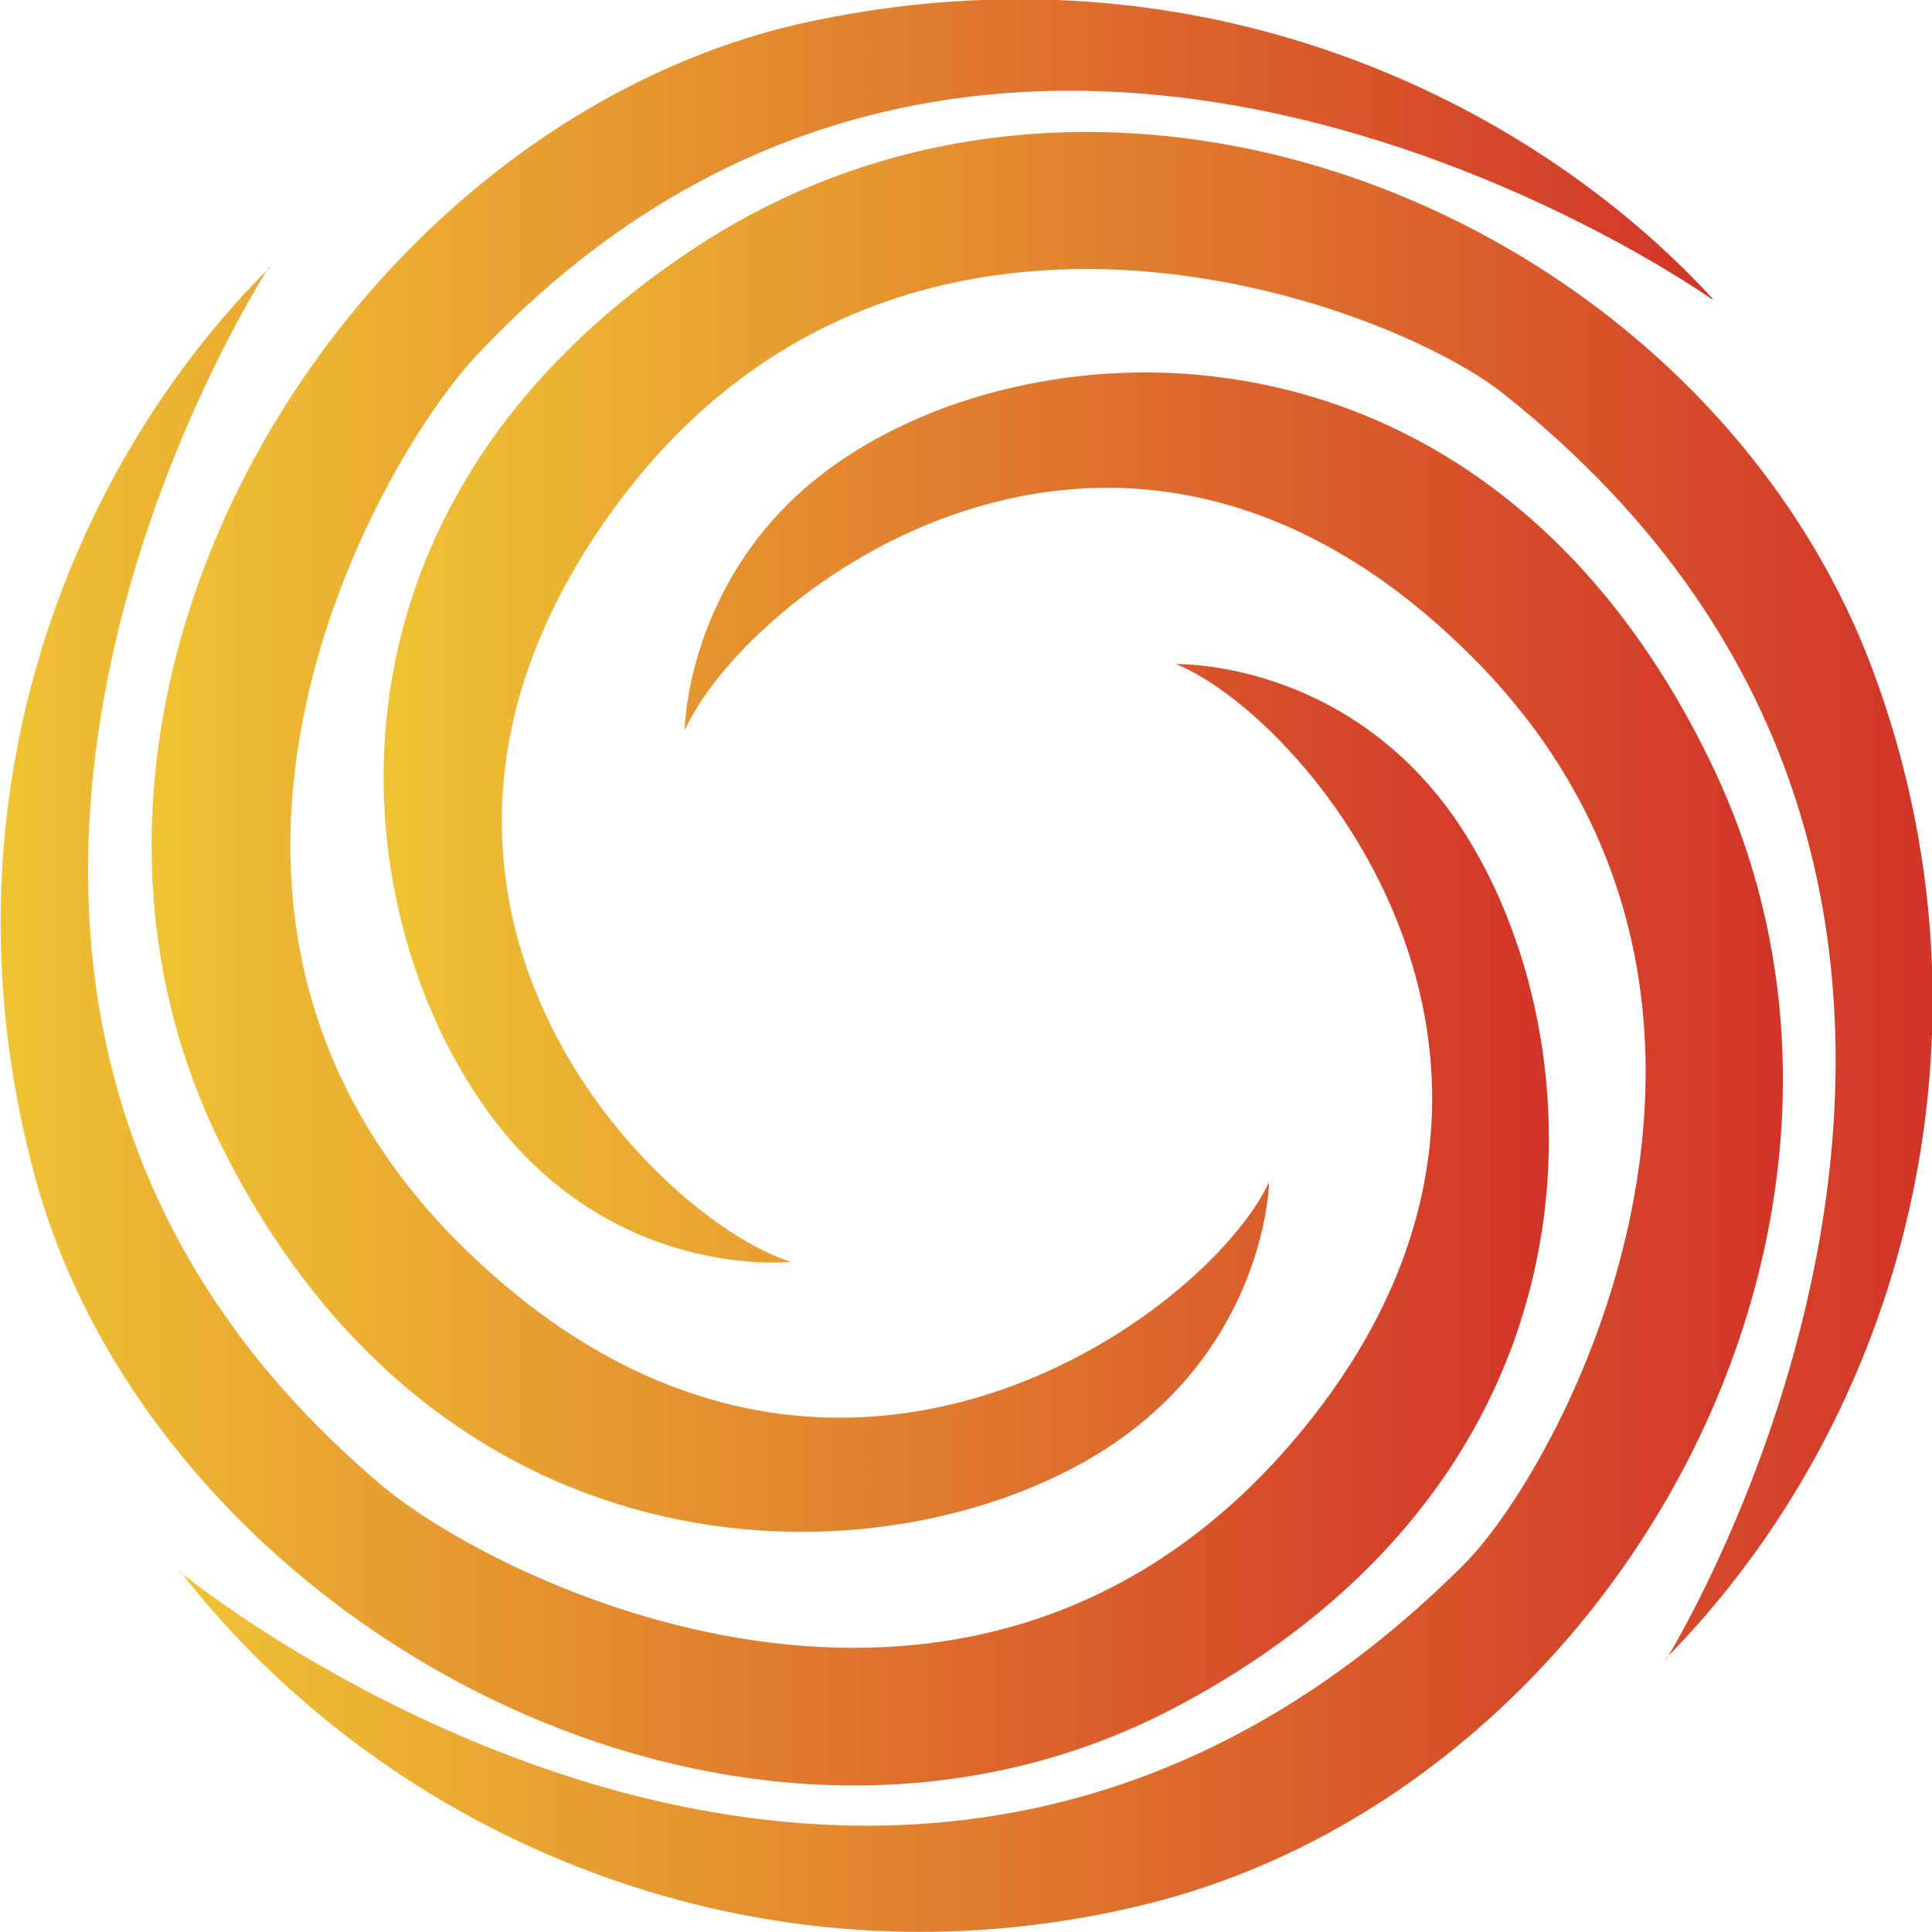 <?xml version="1.0" encoding="UTF-8"?><svg id="_레이어_2" xmlns="http://www.w3.org/2000/svg" xmlns:xlink="http://www.w3.org/1999/xlink" viewBox="0 0 16 16"><defs><linearGradient id="linear-gradient" x1="0" y1="8.49" x2="12.82" y2="8.49" gradientUnits="userSpaceOnUse"><stop offset="0" stop-color="#efc334"/><stop offset="1" stop-color="#d13429"/></linearGradient><linearGradient id="linear-gradient-2" x1="1.26" y1="6.34" x2="14.18" y2="6.34" xlink:href="#linear-gradient"/><linearGradient id="linear-gradient-3" x1="3.18" y1="7.42" x2="16" y2="7.42" xlink:href="#linear-gradient"/><linearGradient id="linear-gradient-4" x1="1.48" y1="9.54" x2="14.76" y2="9.54" xlink:href="#linear-gradient"/></defs><g id="_레이어_1-2"><g><path d="m2.23,2.21s-3.93,5.99.93,10.09c.93.79,4.83,2.75,7.51-.32,2.66-3.06.19-6.02-.93-6.48,0,0,1.37-.04,2.29,1.25,1.21,1.71,1.45,5.37-2.24,7.36-3.68,1.99-8.53-.69-9.51-4.4-.84-3.16.37-5.93,1.96-7.5Z" fill="url(#linear-gradient)"/><path d="m14.18,2.48s-5.87-4.18-10.23.46c-.84.89-3,4.68-.02,7.48,2.96,2.79,6.07.46,6.58-.63,0,0-.02,1.36-1.37,2.22-1.78,1.13-5.49,1.19-7.33-2.57C-.01,5.69,2.92.99,6.7.18c3.23-.69,5.96.64,7.48,2.29Z" fill="url(#linear-gradient-2)"/><path d="m13.8,13.74s3.92-6.3-1.35-10.48c-.94-.75-4.98-2.29-7.35.93-2.36,3.21.31,5.9,1.45,6.26,0,0-1.34.15-2.35-1.04-1.33-1.58-1.87-5.13,1.59-7.38,3.46-2.25,8.33-.2,9.72,3.52,1.12,3.01.25,6.19-1.71,8.18Z" fill="url(#linear-gradient-3)"/><path d="m1.48,13.01s5.8,4.78,10.64-.05c.86-.86,2.92-4.78-.01-7.6-2.91-2.81-5.94-.43-6.44.69,0,0,.01-1.39,1.33-2.26,1.74-1.16,5.36-1.25,7.18,2.55,1.82,3.8-.84,8.51-4.73,9.44-3.15.76-6.22-.53-7.96-2.77Z" fill="url(#linear-gradient-4)"/></g></g></svg>